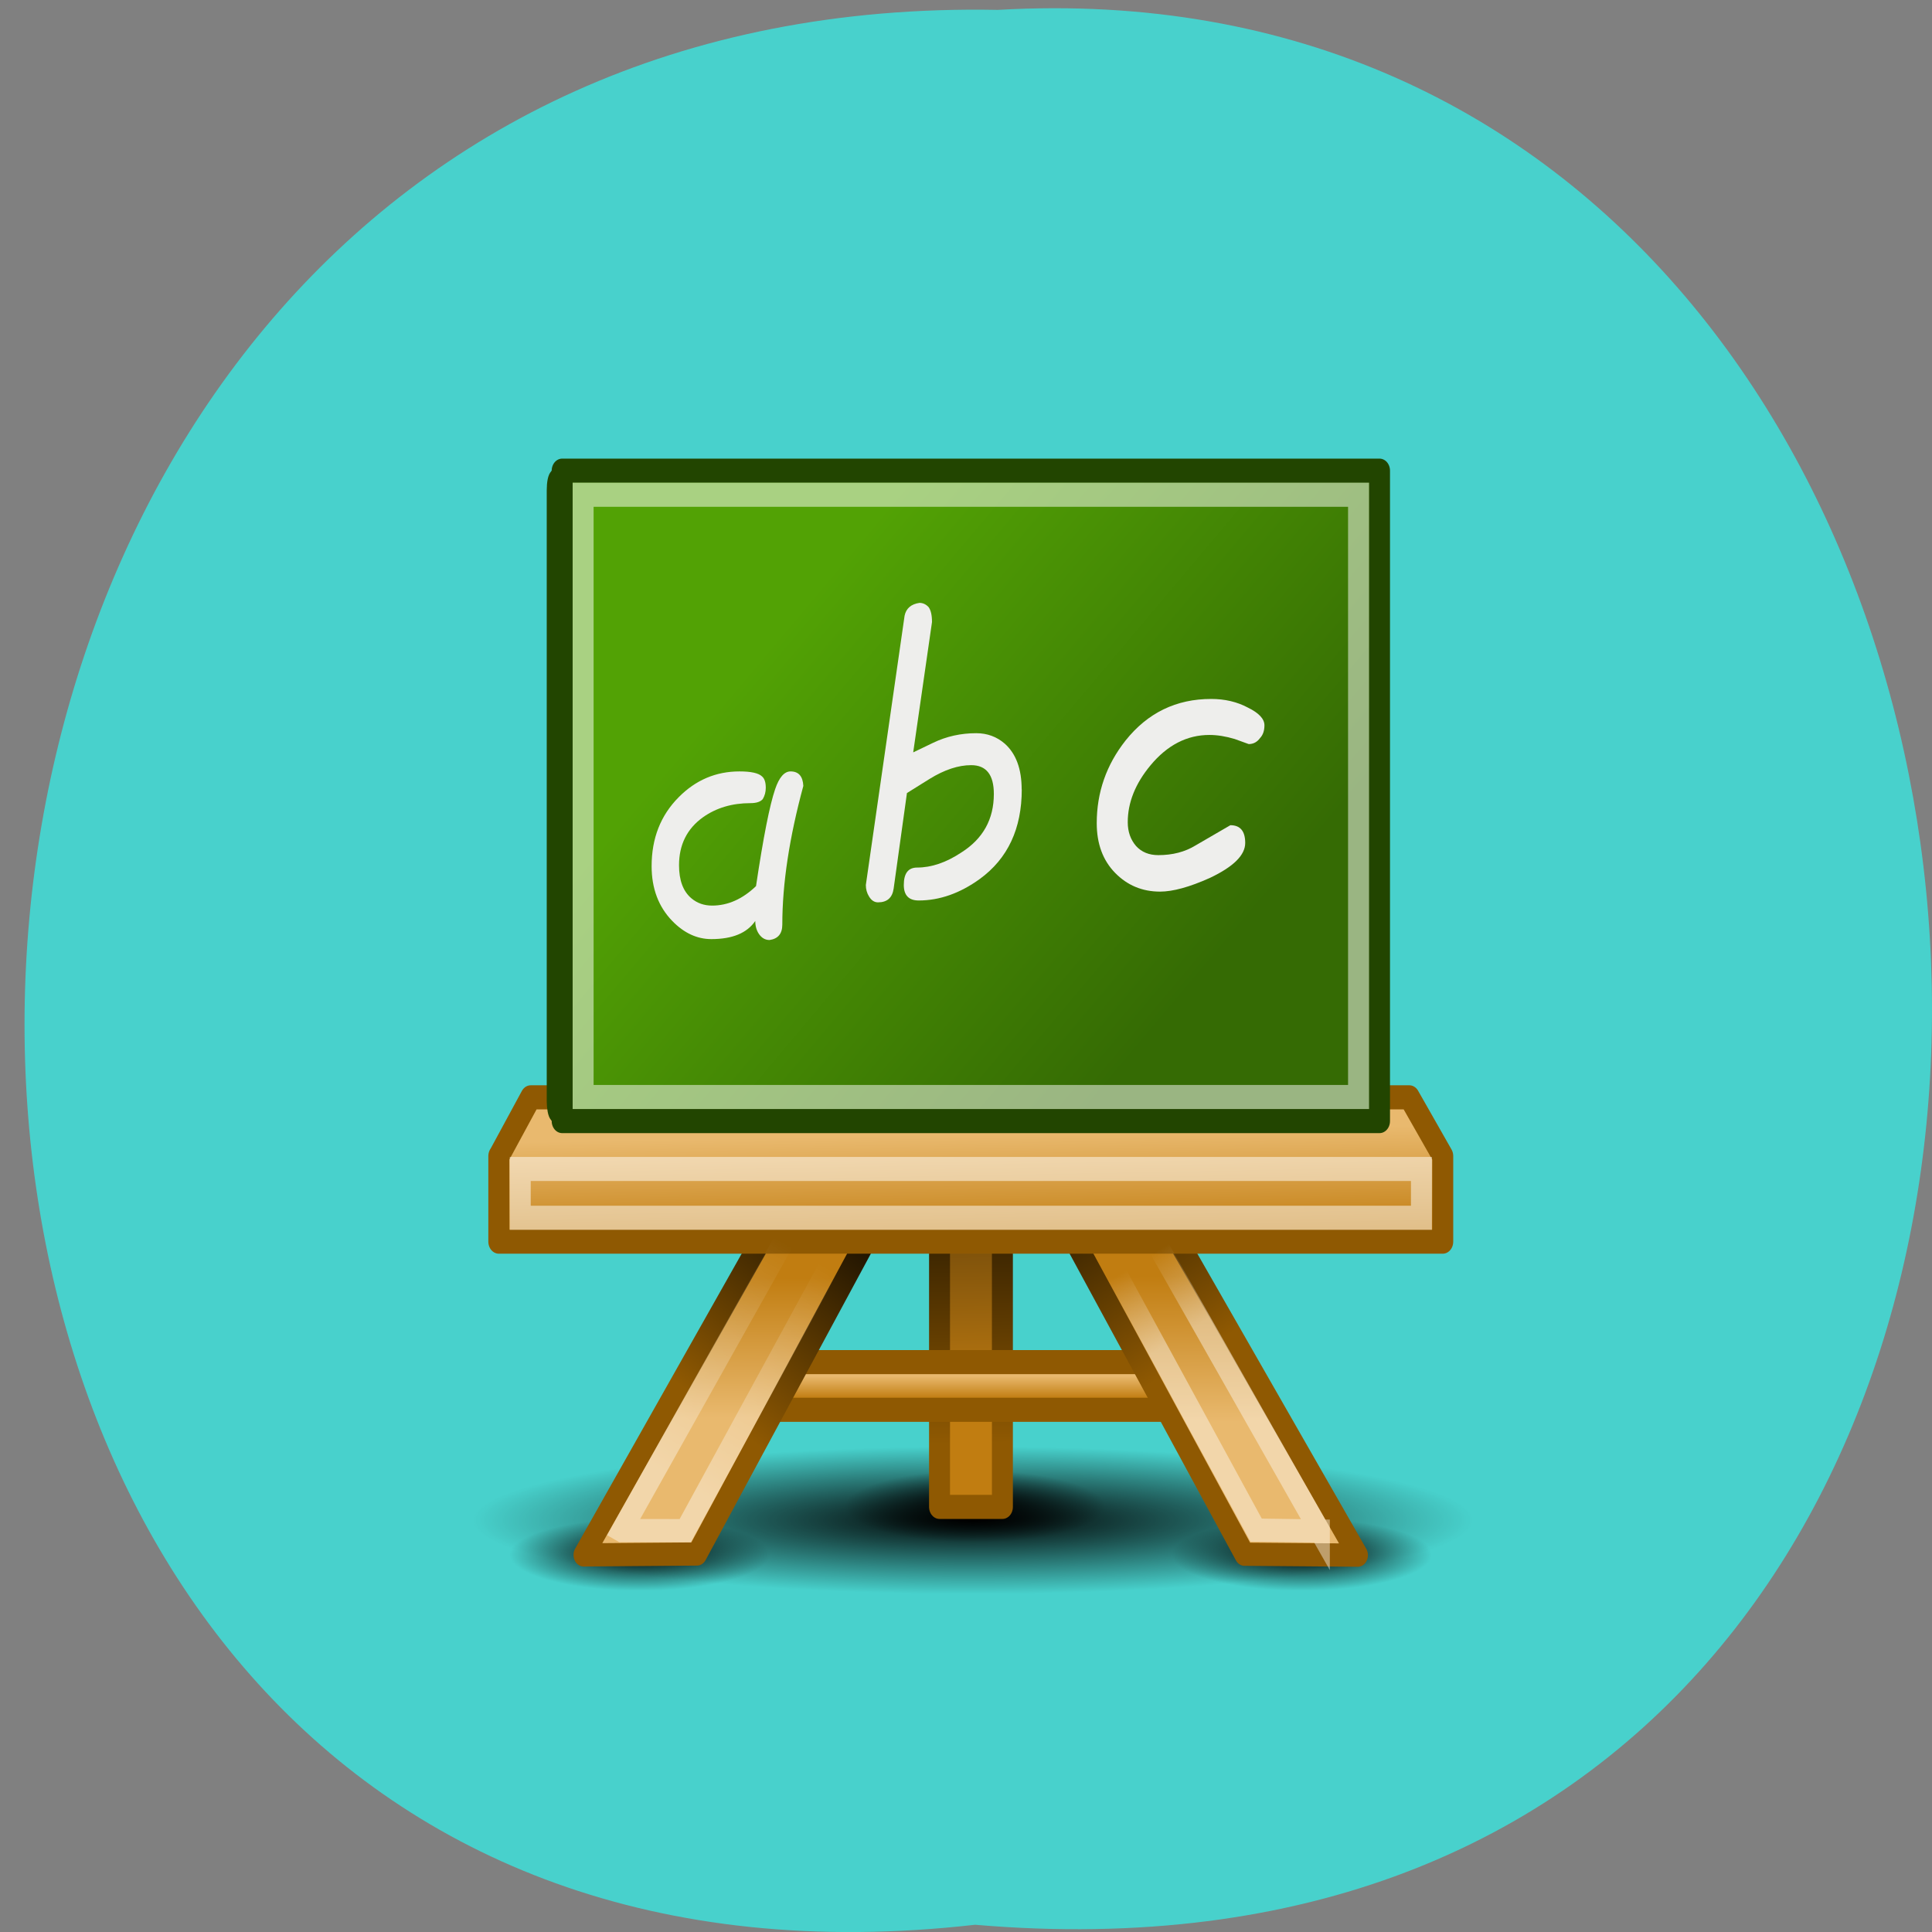 <svg xmlns="http://www.w3.org/2000/svg" xmlns:xlink="http://www.w3.org/1999/xlink" viewBox="0 0 256 256"><rect x="0" y="0" width="256" height="256" fill="#808080" stroke="none"/><defs><path d="m 245.46 129.52 l -97.89 -96.9 c -5.556 -5.502 -16.222 -11.873 -23.7 -14.16 l -39.518 -12.08 c -7.479 -2.286 -18.1 0.391 -23.599 5.948 l -13.441 13.578 c -5.5 5.559 -14.502 14.653 -20 20.21 l -13.44 13.579 c -5.5 5.558 -8.07 16.206 -5.706 23.658 l 12.483 39.39 c 2.363 7.456 8.843 18.06 14.399 23.556 l 97.89 96.9 c 5.558 5.502 14.605 5.455 20.1 -0.101 l 36.26 -36.63 c 5.504 -5.559 14.503 -14.651 20 -20.21 l 36.26 -36.629 c 5.502 -5.56 5.455 -14.606 -0.101 -20.11 z m -178.09 -50.74 c -7.198 0 -13.03 -5.835 -13.03 -13.03 0 -7.197 5.835 -13.03 13.03 -13.03 7.197 0 13.03 5.835 13.03 13.03 -0.001 7.198 -5.836 13.03 -13.03 13.03 z" id="0"/><use id="1" xlink:href="#0"/><path d="M 39.775 19.01 A 8.662 8.662 0 1 1 22.451 19.01 A 8.662 8.662 0 1 1 39.775 19.01 z" id="2"/><clipPath clip-path="url(#3)"><use xlink:href="#1"/></clipPath><clipPath id="3"><use xlink:href="#0"/></clipPath><clipPath clip-path="url(#3)"><use xlink:href="#1"/></clipPath><linearGradient gradientUnits="userSpaceOnUse" y2="29" x2="17.07" y1="39.4" x1="10.04" id="D" xlink:href="#8"/><linearGradient gradientUnits="userSpaceOnUse" y2="28.34" x2="26.634" y1="39.34" x1="32.706" id="C" xlink:href="#8"/><linearGradient gradientTransform="matrix(1.012 0 0 1.276 -0.309 -12.411)" gradientUnits="userSpaceOnUse" y2="31.406" x2="25.552" y1="42.529" x1="25.672" id="E" xlink:href="#8"/><linearGradient gradientTransform="matrix(1 0 0 1.032 0 -1.241)" y2="39.07" x2="0" y1="39.971" gradientUnits="userSpaceOnUse" id="F" xlink:href="#5"/><linearGradient gradientUnits="userSpaceOnUse" y2="34.3" x2="32.13" y1="37.478" x1="33.868" id="G" xlink:href="#7"/><linearGradient gradientTransform="matrix(0.941 0 0 1.276 1.607 -12.411)" gradientUnits="userSpaceOnUse" y2="26.18" x2="23.806" y1="41.45" x1="24" id="H"><stop stop-color="#c17d11"/><stop offset="1"/></linearGradient><linearGradient y2="25.878" x2="32.628" y1="8.907" x1="14.445" gradientTransform="matrix(0.998 0 0 0.962 0.039 0.059)" gradientUnits="userSpaceOnUse" id="B"><stop stop-color="#52a205"/><stop stop-color="#356b04" offset="1"/></linearGradient><linearGradient gradientUnits="userSpaceOnUse" y2="33.879" x2="15.748" y1="43.807" x1="10.702" id="A" xlink:href="#7"/><linearGradient gradientUnits="userSpaceOnUse" y2="40.812" x2="15.924" y1="35.01" x1="15.934" id="4" xlink:href="#5"/><linearGradient gradientTransform="matrix(1 0 0 1.007 -0.03 0.734)" gradientUnits="userSpaceOnUse" y2="28.04" x2="27.429" y1="32.429" x1="27.5" id="6" xlink:href="#5"/><linearGradient id="5"><stop stop-color="#c17d11"/><stop stop-color="#e9b96e" offset="1"/></linearGradient><linearGradient id="7"><stop stop-color="#fff"/><stop stop-opacity="0" stop-color="#fff" offset="1"/></linearGradient><linearGradient gradientUnits="userSpaceOnUse" y2="41.03" x2="31.994" y1="34.956" x1="31.954" id="9" xlink:href="#5"/><linearGradient id="8"><stop stop-color="#8f5902"/><stop offset="1"/></linearGradient><radialGradient gradientUnits="userSpaceOnUse" r="8.662" cy="19.01" cx="31.11" id="I"><stop/><stop stop-opacity="0" offset="1"/></radialGradient><radialGradient xlink:href="#I" id="J" gradientUnits="userSpaceOnUse" cx="31.11" cy="19.01" r="8.662"/></defs><path d="m 129.2 255.04 c -169.6 19.304 -167.25 -257.01 3.02 -253.73 158.35 -9.106 172.64 268.79 -3.02 253.73 z" fill="#48d1cc" color="#000"/><g transform="matrix(2.777 0 0 3.192 61.994 57.58)"><g fill-rule="evenodd" color="#000"><g fill="url(#J)"><use xlink:href="#2" transform="matrix(0.716 0 0 0.173 1.925 41.21)" width="1" height="1" opacity="0.4"/><use xlink:href="#2" transform="matrix(0.716 0 0 0.173 17.52 43.21)" width="1" height="1" opacity="0.4"/><use xlink:href="#2" transform="matrix(0.716 0 0 0.173 -14.08 43.21)" width="1" height="1" opacity="0.4"/><use xlink:href="#2" transform="matrix(2.757 0 0 0.354 -61.67 38.34)" width="1" height="1" opacity="0.2"/></g><g stroke-linejoin="round" stroke-linecap="round"><path d="m 22.506 26.638 h 3 v 17.877 h -3 z" fill="url(#H)" stroke="url(#E)"/><path d="m 14,38.505 h 20 c 0.601,0.536 0.601,1.319 0,1.979 H 14 c -0.541,-0.536 -0.481,-1.505 0,-1.979 z" fill="url(#F)" stroke="#8f5902"/></g></g><g stroke-linecap="round"><g stroke-linejoin="round"><g stroke-width="0.964"><path d="M 5.524,46.508 16.476,29.633 21.464,29.482 10.933,46.47 5.523,46.508 z" fill="url(#4)" stroke="url(#D)"/><path d="M 42.465,46.518 31.327,29.59 26.481,29.511 37.057,46.48 l 5.408,0.038 z" fill="url(#9)" stroke="url(#C)"/></g><path d="m 1.482,29.952 1.519,-2.439 h 41.921 l 1.595,2.439 v 3.552 H 1.477 v -3.552 z" fill="url(#6)" stroke="#8f5902"/></g><path d="M 7.339,45.497 18.206,28.633 21.035,28.482 10.371,45.502 7.341,45.498 z" opacity="0.414" fill="none" stroke="url(#A)" stroke-width="0.964"/><path d="m 4.5 1.499 h 39 v 27 h -39 z" fill="url(#B)" stroke="#224500" stroke-linejoin="round"/><path d="m 5.5,2.499 h 36.999 v 25 H 5.5 z" opacity="0.5" fill="none" stroke="#fff"/></g><g fill="#eeeeec"><path d="m 16.401 14.229 c -0.685 2.093 -1.028 3.965 -1.028 5.618 0 0.367 -0.208 0.575 -0.624 0.624 -0.208 0 -0.379 -0.08 -0.514 -0.239 -0.122 -0.147 -0.184 -0.324 -0.184 -0.532 -0.404 0.49 -1.12 0.734 -2.148 0.734 -0.698 0 -1.334 -0.245 -1.909 -0.734 -0.673 -0.575 -1.01 -1.316 -1.01 -2.221 0 -1.126 0.441 -2.056 1.322 -2.79 0.832 -0.698 1.824 -1.046 2.974 -1.046 0.563 0 0.93 0.067 1.101 0.202 0.122 0.086 0.184 0.239 0.184 0.459 0 0.171 -0.049 0.324 -0.147 0.459 -0.11 0.11 -0.312 0.165 -0.606 0.165 -0.893 0 -1.664 0.19 -2.313 0.569 -0.783 0.465 -1.175 1.114 -1.175 1.946 0 0.612 0.202 1.059 0.606 1.34 0.281 0.196 0.618 0.294 1.01 0.294 0.771 0 1.487 -0.263 2.148 -0.789 0.355 -1.97 0.667 -3.28 0.936 -3.929 0.196 -0.477 0.447 -0.716 0.753 -0.716 0.392 0 0.6 0.196 0.624 0.587" transform="scale(0.976 1.025)"/><path d="m 26.643,14.612 c 0,1.62 -0.672,2.85 -2.02,3.691 -0.954,0.59 -1.933,0.885 -2.938,0.885 -0.477,0 -0.716,-0.213 -0.716,-0.64 0,-0.477 0.213,-0.716 0.64,-0.716 0.691,0 1.4,-0.207 2.128,-0.621 1.042,-0.565 1.563,-1.368 1.563,-2.41 0,-0.791 -0.364,-1.186 -1.092,-1.186 -0.615,0 -1.281,0.188 -1.996,0.565 L 21.12,14.764 20.48,18.7 c -0.063,0.377 -0.314,0.565 -0.753,0.565 -0.176,0 -0.32,-0.082 -0.433,-0.245 -0.1,-0.138 -0.151,-0.295 -0.151,-0.471 l 1.864,-11.09 c 0.075,-0.301 0.314,-0.477 0.716,-0.527 0.163,0 0.308,0.057 0.433,0.169 0.113,0.126 0.169,0.333 0.169,0.621 l -0.904,5.367 0.96,-0.395 c 0.64,-0.264 1.331,-0.395 2.072,-0.395 0.527,0 0.986,0.144 1.375,0.433 0.54,0.414 0.81,1.042 0.81,1.883" transform="scale(0.992 1.008)"/><path d="m 38.2 12.01 c 0 0.223 -0.07 0.398 -0.209 0.524 -0.14 0.168 -0.321 0.251 -0.545 0.251 l -0.67 -0.209 c -0.433 -0.112 -0.838 -0.168 -1.215 -0.168 -1.075 0 -2.02 0.419 -2.827 1.257 -0.726 0.754 -1.089 1.536 -1.089 2.346 0 0.391 0.133 0.719 0.398 0.984 0.265 0.251 0.621 0.377 1.068 0.377 0.684 0 1.277 -0.133 1.78 -0.398 l 1.675 -0.838 c 0.475 0 0.712 0.244 0.712 0.733 0 0.503 -0.565 0.984 -1.696 1.445 -0.977 0.377 -1.773 0.565 -2.387 0.565 -0.852 0 -1.571 -0.258 -2.157 -0.775 -0.586 -0.517 -0.88 -1.201 -0.88 -2.052 0 -1.271 0.461 -2.408 1.382 -3.414 1.061 -1.145 2.429 -1.717 4.105 -1.717 0.656 0 1.243 0.119 1.759 0.356 0.531 0.223 0.796 0.468 0.796 0.733" transform="scale(0.995 1.005)"/></g><g fill="none" stroke-linecap="round"><path d="M 40.647,45.518 29.652,28.661 26.987,28.51 l 10.626,16.969 3.034,0.038 z" opacity="0.414" stroke="url(#G)" stroke-width="0.964"/><path d="m 2.5 30.487 h 43 v 2.026 h -43 z" opacity="0.5" stroke="#fff"/></g></g><rect width="0.695" height="84.37" x="73.77" y="63.26" rx="0.347" ry="1.709" fill="#224500" stroke="#224500" stroke-width="2.65"/></svg>